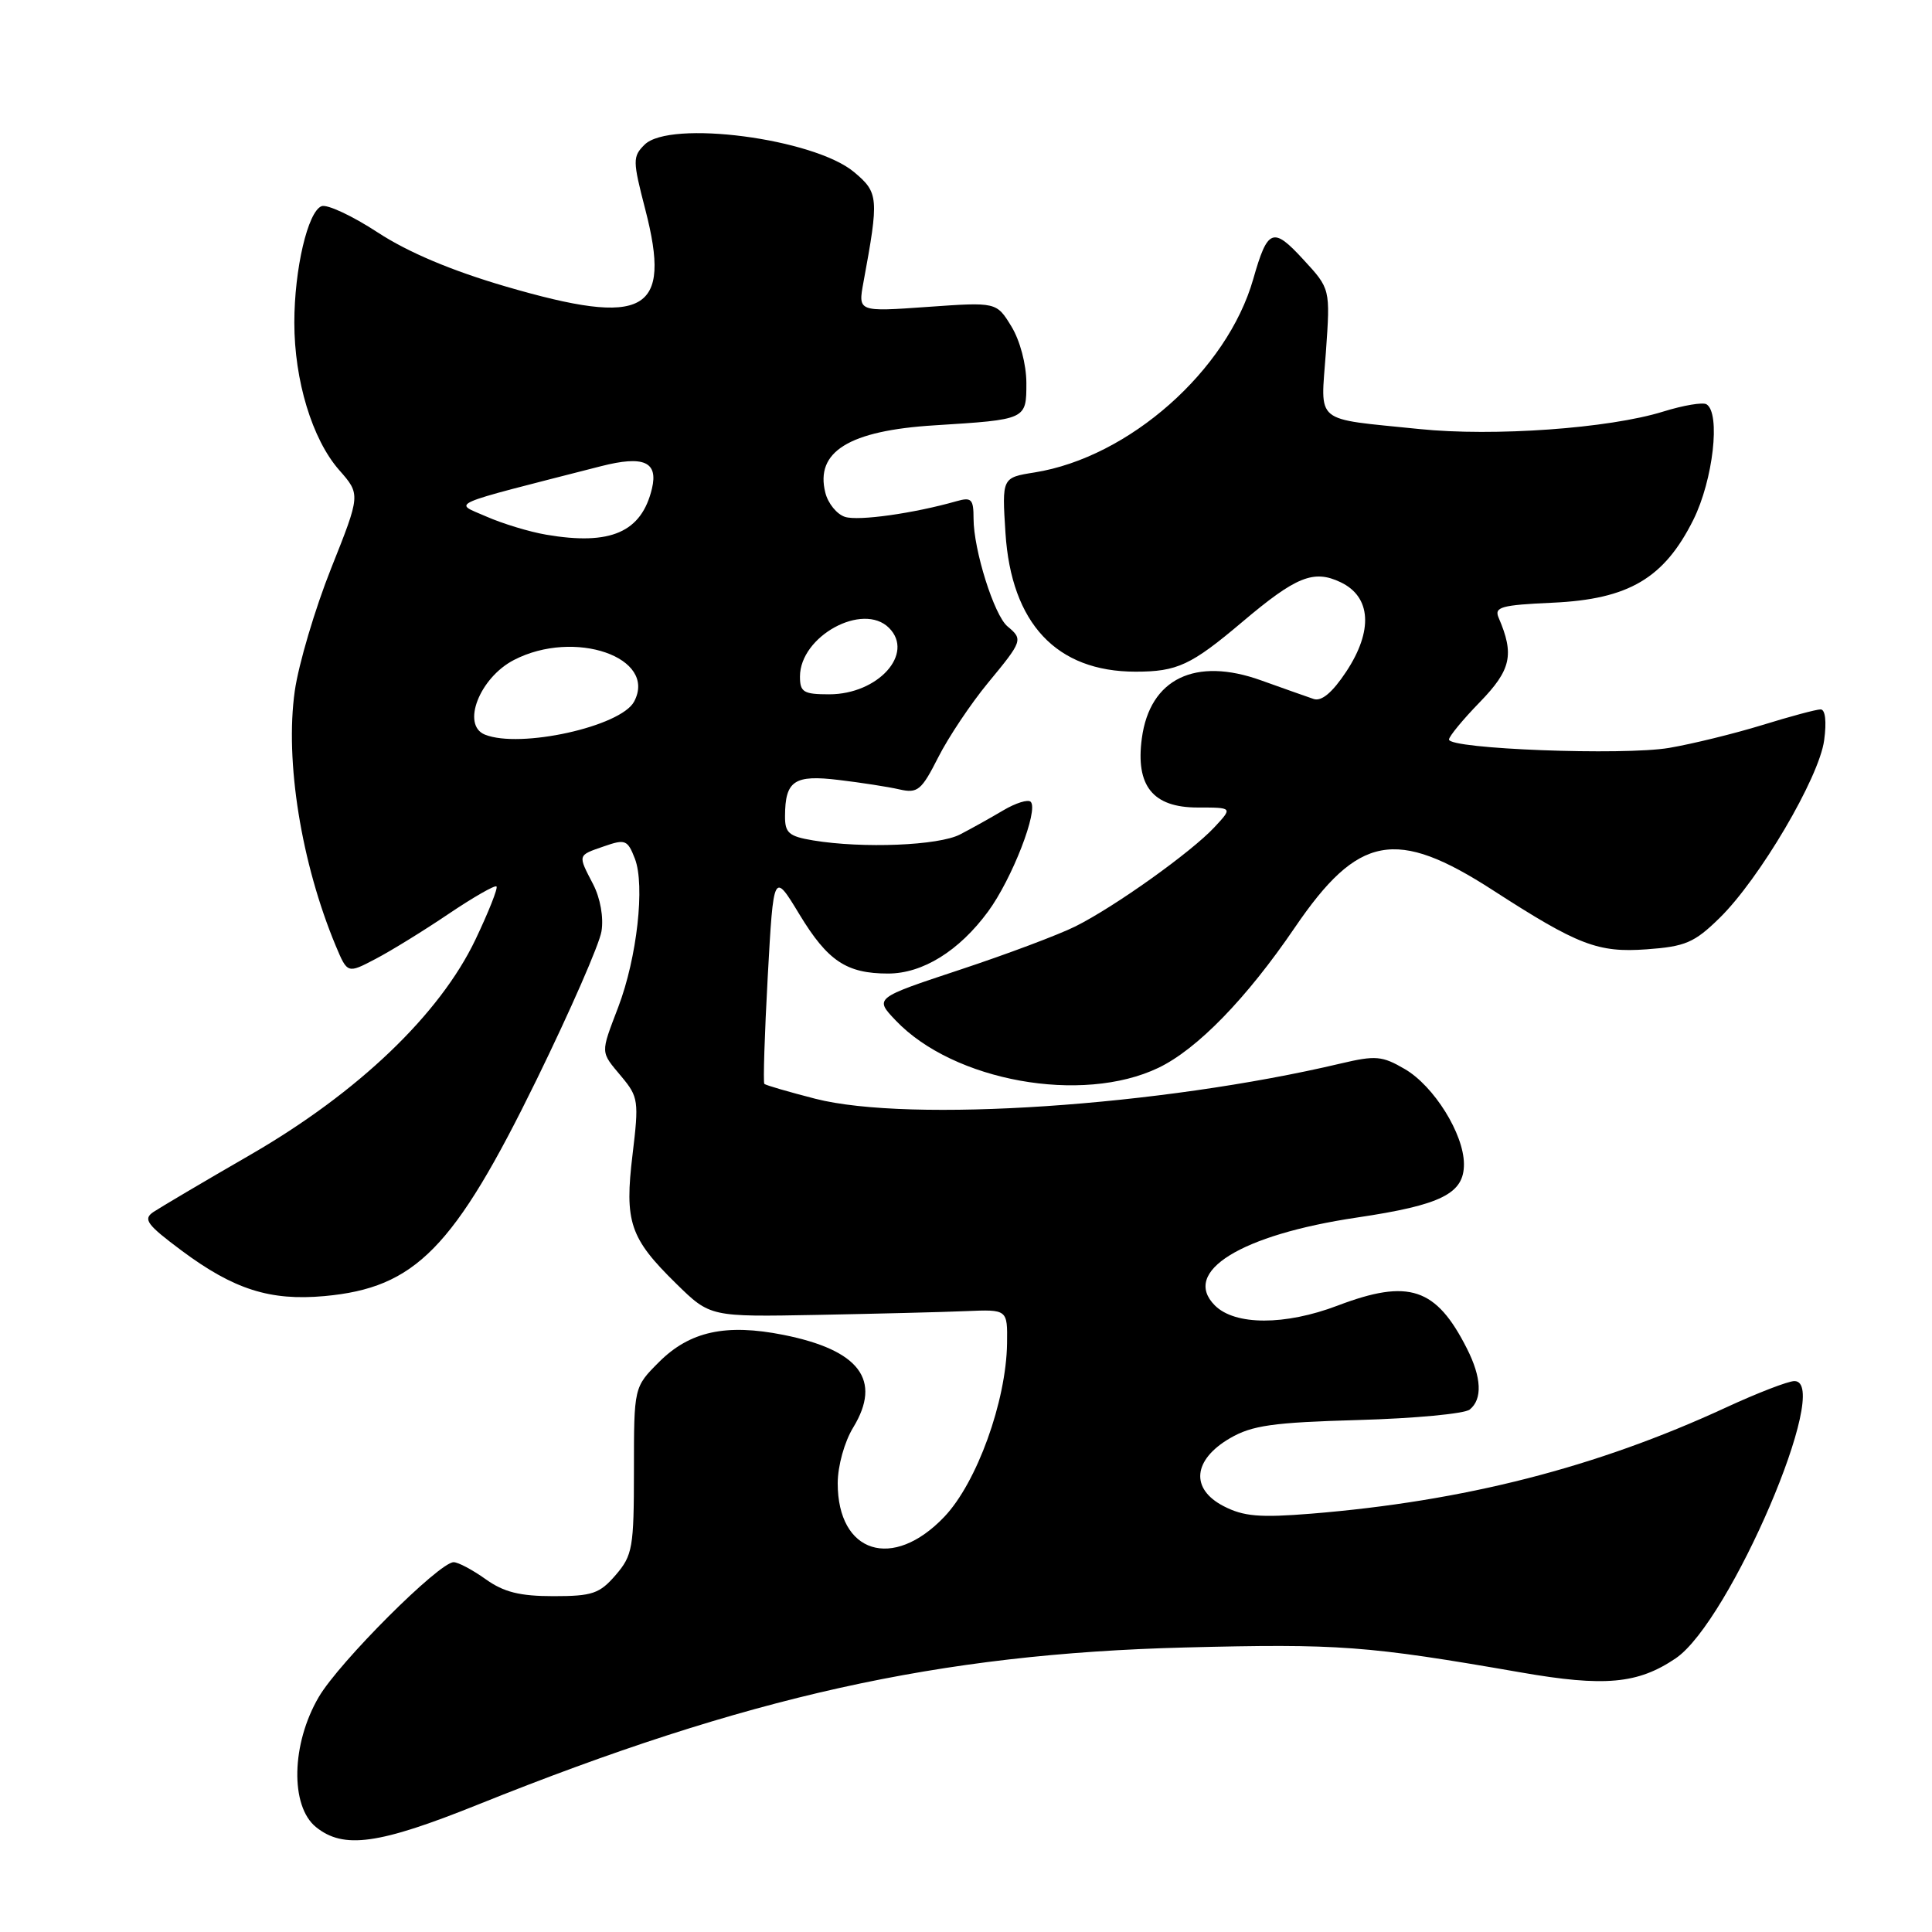 <?xml version="1.0" encoding="UTF-8" standalone="no"?>
<!DOCTYPE svg PUBLIC "-//W3C//DTD SVG 1.1//EN" "http://www.w3.org/Graphics/SVG/1.1/DTD/svg11.dtd" >
<svg xmlns="http://www.w3.org/2000/svg" xmlns:xlink="http://www.w3.org/1999/xlink" version="1.1" viewBox="0 0 256 256">
 <g >
 <path fill="currentColor"
d=" M 63.35 239.11 C 98.98 224.79 124.39 219.14 157.00 218.30 C 177.40 217.78 181.15 218.06 201.50 221.60 C 212.62 223.54 217.04 223.13 222.05 219.73 C 229.24 214.84 242.87 183.00 237.77 183.00 C 236.95 183.00 232.85 184.58 228.66 186.52 C 211.50 194.45 194.02 198.92 173.73 200.57 C 166.91 201.12 164.78 200.94 162.13 199.57 C 157.70 197.28 158.07 193.43 162.98 190.57 C 165.90 188.87 168.67 188.48 179.98 188.16 C 187.42 187.95 194.06 187.33 194.75 186.77 C 196.45 185.39 196.32 182.53 194.38 178.70 C 190.30 170.62 186.68 169.41 177.24 173.00 C 170.27 175.65 163.64 175.64 160.98 172.98 C 156.51 168.51 164.40 163.62 179.80 161.33 C 190.98 159.67 194.01 158.16 193.98 154.23 C 193.96 150.25 190.01 143.91 186.15 141.66 C 183.14 139.90 182.28 139.83 177.65 140.92 C 153.82 146.56 120.54 148.79 108.03 145.59 C 104.50 144.68 101.46 143.80 101.28 143.62 C 101.11 143.44 101.31 137.04 101.73 129.40 C 102.50 115.50 102.50 115.50 105.94 121.18 C 109.68 127.34 112.16 129.00 117.68 129.00 C 122.26 129.00 127.09 126.00 130.92 120.79 C 134.10 116.47 137.65 107.32 136.57 106.24 C 136.22 105.89 134.58 106.40 132.93 107.38 C 131.28 108.36 128.70 109.80 127.21 110.57 C 124.39 112.04 114.35 112.45 107.75 111.36 C 104.52 110.82 104.00 110.37 104.02 108.12 C 104.04 103.44 105.25 102.63 111.15 103.35 C 114.09 103.70 117.71 104.26 119.18 104.60 C 121.60 105.15 122.10 104.73 124.33 100.33 C 125.69 97.65 128.65 93.23 130.90 90.50 C 135.51 84.92 135.58 84.73 133.50 83.00 C 131.73 81.53 129.00 72.86 129.00 68.70 C 129.00 66.13 128.72 65.85 126.75 66.41 C 121.11 68.02 113.76 69.06 111.97 68.49 C 110.89 68.15 109.71 66.70 109.36 65.28 C 107.99 59.85 112.51 57.06 123.81 56.36 C 136.05 55.59 136.00 55.62 136.00 50.73 C 135.99 48.28 135.16 45.13 134.02 43.26 C 132.04 40.02 132.04 40.02 122.86 40.67 C 113.69 41.32 113.69 41.32 114.41 37.41 C 116.48 26.20 116.42 25.53 113.18 22.81 C 107.88 18.35 88.73 15.84 85.40 19.18 C 83.82 20.75 83.83 21.29 85.50 27.74 C 89.05 41.43 85.54 43.37 67.01 37.96 C 59.83 35.86 54.09 33.44 50.05 30.80 C 46.69 28.60 43.35 27.04 42.61 27.32 C 40.79 28.02 39.00 35.66 39.00 42.76 C 39.00 50.41 41.37 58.21 44.93 62.27 C 47.78 65.51 47.78 65.51 43.88 75.30 C 41.73 80.69 39.57 88.00 39.06 91.55 C 37.74 100.87 39.92 114.37 44.49 125.33 C 46.04 129.02 46.04 129.02 49.77 127.06 C 51.82 125.99 56.18 123.30 59.45 121.09 C 62.73 118.88 65.58 117.25 65.79 117.46 C 66.00 117.67 64.74 120.85 62.99 124.52 C 58.26 134.42 47.45 144.76 33.20 153.00 C 27.01 156.57 21.22 160.00 20.32 160.60 C 18.92 161.55 19.45 162.27 24.09 165.73 C 30.99 170.86 35.78 172.39 42.98 171.74 C 55.06 170.64 60.16 165.43 71.12 143.03 C 75.56 133.94 79.43 125.11 79.70 123.40 C 80.00 121.58 79.55 119.04 78.61 117.20 C 76.54 113.21 76.49 113.37 80.04 112.14 C 82.85 111.16 83.16 111.28 84.13 113.79 C 85.48 117.31 84.41 126.89 81.93 133.42 C 79.54 139.71 79.52 139.27 82.36 142.67 C 84.59 145.34 84.67 145.91 83.82 152.95 C 82.73 161.94 83.45 164.06 89.61 170.10 C 94.10 174.50 94.10 174.50 108.30 174.23 C 116.11 174.08 124.97 173.86 128.00 173.73 C 133.50 173.50 133.50 173.50 133.44 178.00 C 133.33 185.68 129.44 196.45 125.13 200.98 C 118.31 208.15 111.00 205.85 111.00 196.53 C 111.01 194.23 111.89 191.05 113.06 189.14 C 116.88 182.86 113.89 178.89 103.82 176.88 C 96.18 175.36 91.39 176.41 87.32 180.48 C 84.00 183.80 84.00 183.80 84.00 194.84 C 84.00 205.08 83.82 206.09 81.59 208.69 C 79.45 211.17 78.49 211.50 73.34 211.50 C 68.89 211.50 66.75 210.97 64.35 209.25 C 62.61 208.01 60.71 207.00 60.11 207.00 C 58.19 207.00 44.95 220.23 42.24 224.86 C 38.60 231.06 38.43 239.30 41.86 242.09 C 45.52 245.05 50.17 244.41 63.35 239.11 Z  M 153.50 141.49 C 158.63 139.03 165.17 132.31 171.56 122.92 C 179.97 110.58 184.95 109.64 197.85 117.98 C 209.09 125.24 211.73 126.26 218.19 125.79 C 223.31 125.42 224.51 124.91 227.83 121.66 C 233.13 116.49 241.05 103.04 241.71 98.09 C 242.05 95.60 241.86 94.00 241.24 94.00 C 240.67 94.00 237.20 94.93 233.52 96.07 C 229.84 97.20 224.28 98.57 221.17 99.10 C 215.12 100.13 192.00 99.25 192.00 97.99 C 192.00 97.58 193.84 95.34 196.10 93.02 C 200.23 88.76 200.68 86.74 198.58 81.86 C 197.96 80.43 198.90 80.17 205.76 79.86 C 215.81 79.40 220.51 76.63 224.38 68.87 C 227.00 63.60 228.01 54.74 226.12 53.57 C 225.63 53.27 223.04 53.71 220.37 54.54 C 213.20 56.77 197.92 57.86 188.08 56.85 C 173.89 55.39 175.00 56.31 175.69 46.63 C 176.28 38.27 176.28 38.27 172.70 34.39 C 168.67 30.00 167.97 30.28 166.06 36.98 C 162.60 49.10 149.60 60.60 137.09 62.60 C 132.76 63.29 132.76 63.29 133.23 70.62 C 134.00 82.61 139.99 89.00 150.47 89.00 C 155.99 89.00 157.83 88.14 164.61 82.41 C 171.73 76.39 174.06 75.44 177.64 77.15 C 181.69 79.08 181.97 83.57 178.38 89.00 C 176.55 91.76 175.12 92.97 174.07 92.62 C 173.21 92.33 170.08 91.22 167.12 90.16 C 158.38 87.01 152.36 89.93 151.30 97.83 C 150.45 104.14 152.76 107.00 158.70 107.00 C 163.35 107.00 163.35 107.00 160.92 109.61 C 157.84 112.92 147.71 120.15 142.50 122.75 C 140.30 123.85 133.41 126.44 127.18 128.50 C 115.86 132.25 115.86 132.25 118.68 135.21 C 126.34 143.27 143.38 146.34 153.50 141.49 Z  M 64.25 97.34 C 61.10 96.07 63.55 89.80 68.10 87.45 C 76.12 83.30 87.15 87.12 84.02 92.97 C 82.25 96.27 68.91 99.22 64.25 97.34 Z  M 106.00 89.65 C 106.00 84.29 114.34 79.74 117.80 83.20 C 121.21 86.61 116.35 92.00 109.87 92.00 C 106.47 92.00 106.00 91.71 106.00 89.65 Z  M 72.38 70.85 C 70.14 70.47 66.56 69.38 64.41 68.43 C 60.10 66.53 58.74 67.13 79.65 61.77 C 85.29 60.33 87.23 61.18 86.39 64.73 C 85.01 70.52 80.92 72.31 72.38 70.85 Z "/>
</g>
</svg>